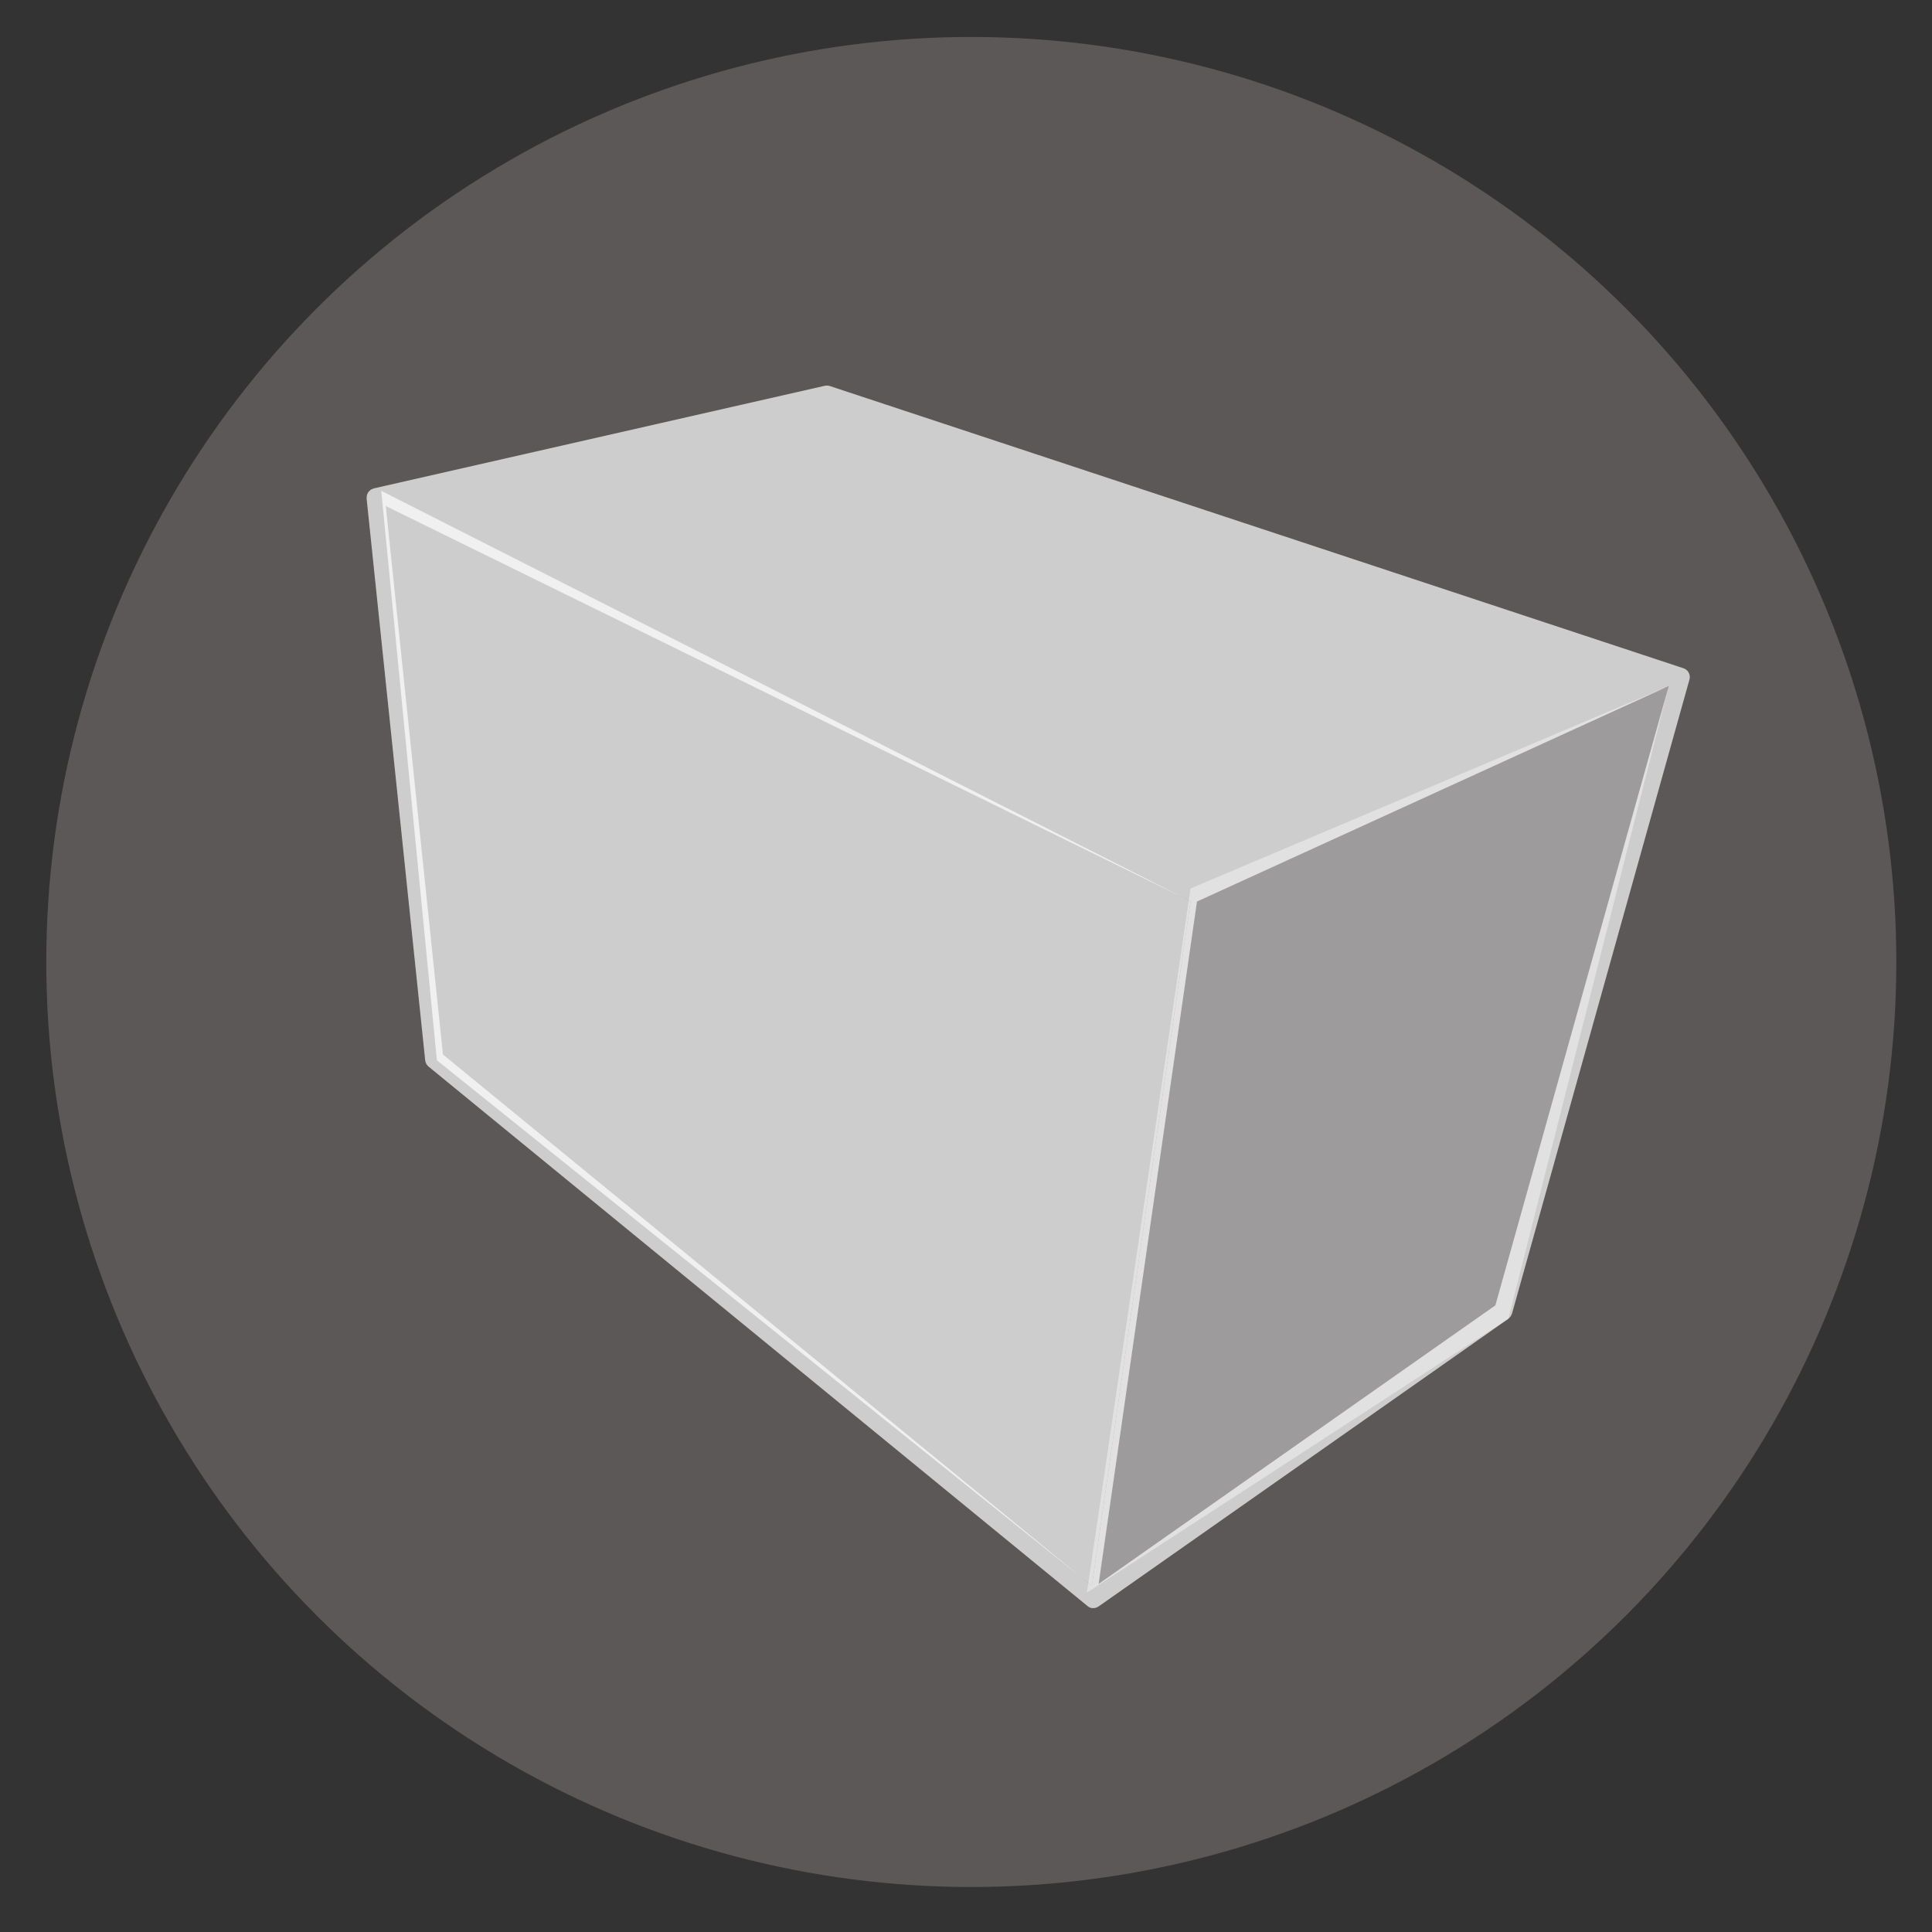 <?xml version="1.0" encoding="UTF-8" standalone="no"?>
<svg
   xmlns:dc="http://purl.org/dc/elements/1.1/"
   xmlns:cc="http://creativecommons.org/ns#"
   xmlns:rdf="http://www.w3.org/1999/02/22-rdf-syntax-ns#"
   xmlns:svg="http://www.w3.org/2000/svg"
   xmlns="http://www.w3.org/2000/svg"
   xmlns:xlink="http://www.w3.org/1999/xlink"
   xmlns:sodipodi="http://sodipodi.sourceforge.net/DTD/sodipodi-0.dtd"
   xmlns:inkscape="http://www.inkscape.org/namespaces/inkscape"
   inkscape:version="1.1-dev (7fa40cb683, 2020-03-24)"
   sodipodi:docname="box_face.svg"
   id="svg37"
   version="1.1"
   viewBox="0 0 165 165"
   height="165"
   width="165">
  <rect x="0" y="0" width="165" height="165" fill="#333333" stroke="none"/>
  <sodipodi:namedview
     inkscape:current-layer="svg37"
     inkscape:window-maximized="1"
     inkscape:window-y="27"
     inkscape:window-x="0"
     inkscape:cy="97.287595"
     inkscape:cx="145.36622"
     inkscape:zoom="2.9249125"
     showgrid="false"
     id="namedview39"
     inkscape:window-height="999"
     inkscape:window-width="1920"
     inkscape:pageshadow="2"
     inkscape:pageopacity="0"
     guidetolerance="10"
     gridtolerance="10"
     objecttolerance="10"
     borderopacity="1"
     bordercolor="#666666"
     pagecolor="#000000" />
  <defs
     id="defs8">
    <path
       inkscape:connector-curvature="0"
       id="path-1"
       d="M 105,210 C 47.01,210 0,162.99 0,105 0,47.01 47.01,0 105,0 c 57.99,0 105,47.01 105,105 0,57.99 -47.01,105 -105,105 z m 0,-13 c 50.81,0 92,-41.19 92,-92 0,-50.81 -41.19,-92 -92,-92 -50.81,0 -92,41.19 -92,92 0,50.81 41.19,92 92,92 z" />
    <circle
       r="79"
       cy="105"
       cx="105"
       id="path-3" />
  </defs>
  <g
     style="fill:none;fill-rule:evenodd;stroke:none;stroke-width:1"
     transform="translate(-18.462,-23.119)"
     id="2-container-3-forms">
    <g
       transform="translate(-567,-158)"
       id="26.Dry1__Finish-">
      <g
         transform="translate(567,158)"
         id="Group-28">
        <mask
           fill="white"
           id="mask-2">
          <use
             height="100%"
             width="100%"
             y="0"
             x="0"
             id="use10"
             xlink:href="#path-1" />
        </mask>
        <mask
           fill="white"
           id="mask-4">
          <use
             height="100%"
             width="100%"
             y="0"
             x="0"
             id="use15"
             xlink:href="#path-3" />
        </mask>
        <use
           height="100%"
           width="100%"
           y="0"
           x="0"
           style="fill:#5c5858"
           transform="translate(-3.585,0.276)"
           xlink:href="#path-3"
           id="use18" />
        <g
           mask="url(#mask-4)"
           id="Group-2">
          <g
             id="g25"
             transform="rotate(180,81.5,80.5)">
            <g
               style="opacity:0.7;fill:none;stroke-width:1"
               id="noun_container_180474">
              <g
                 style="fill:#ffffff;fill-rule:nonzero"
                 id="Group">
                <path
                   sodipodi:nodetypes="cccccccscccccsccccccsccccccccccccccccccccccccccccccccccc"
                   inkscape:connector-curvature="0"
                   id="Shape"
                   d="m 108.225,47.326 c -0.01,-0.103 -0.04,-0.202 -0.09,-0.293 -0.05,-0.097 -0.12,-0.18 -0.203,-0.247 L 106.788,45.849 51.595,0.666 c -0.037,-0.022 -0.075,-0.042 -0.115,-0.061 -0.043,-0.019 -0.083,-0.041 -0.128,-0.051 -0.048,-0.012 -0.098,-0.01 -0.148,-0.012 -0.05,-0.002 -0.098,-0.005 -0.148,0.002 -0.045,0.008 -0.087,0.025 -0.13,0.041 -0.053,0.019 -0.105,0.037 -0.153,0.068 -0.012,0.007 -0.027,0.008 -0.037,0.017 L 15.714,25.256 c -0.032,0.02 -0.047,0.052 -0.073,0.076 -0.04,0.036 -0.078,0.071 -0.11,0.117 -0.033,0.046 -0.053,0.097 -0.075,0.147 -0.013,0.034 -0.037,0.059 -0.047,0.093 l -15.157,54.155 c -0.115,0.412 0.115,0.835 0.512,0.965 L 73.678,104.915 c 0.077,0.022 0.157,0.039 0.24,0.039 0.057,0 0.115,-0.007 0.172,-0.019 l 38.531,-8.766 c 0.037,-0.009 0.067,-0.034 0.102,-0.046 0.05,-0.019 0.098,-0.036 0.142,-0.064 0.043,-0.027 0.078,-0.063 0.113,-0.097 0.037,-0.036 0.072,-0.068 0.102,-0.108 0.03,-0.041 0.048,-0.086 0.07,-0.134 0.022,-0.046 0.042,-0.088 0.053,-0.139 0.013,-0.052 0.013,-0.105 0.015,-0.159 0,-0.037 0.013,-0.071 0.01,-0.11 z M 105.519,44.81 70.358,16.016 Z M 69.806,15.564 54.305,2.869 Z M 53.581,2.276 52.054,1.026 Z M 16.827,26.399 50.71,2.61 42.312,60.885 2.023,79.289 Z M 73.958,103.34 4.198,79.844 73.678,104.915 110.892,94.937 Z M 42.86,60.914 51.288,2.435 106.708,47.821 111.591,94.663 Z" />
              </g>
            </g>
            <polygon
               style="opacity:0.7;fill:#ffffff"
               points="111.978,95.963 42.86,60.914 51.288,2.435 107.225,47.326 "
               id="Rectangle" />
            <polygon
               style="opacity:0.4;fill:#ffffff"
               points="42.86,62 2.023,79.289 15.714,25.256 51.71,1.869 "
               id="Rectangle-Copy" />
          </g>
        </g>
      </g>
    </g>
  </g>
</svg>
